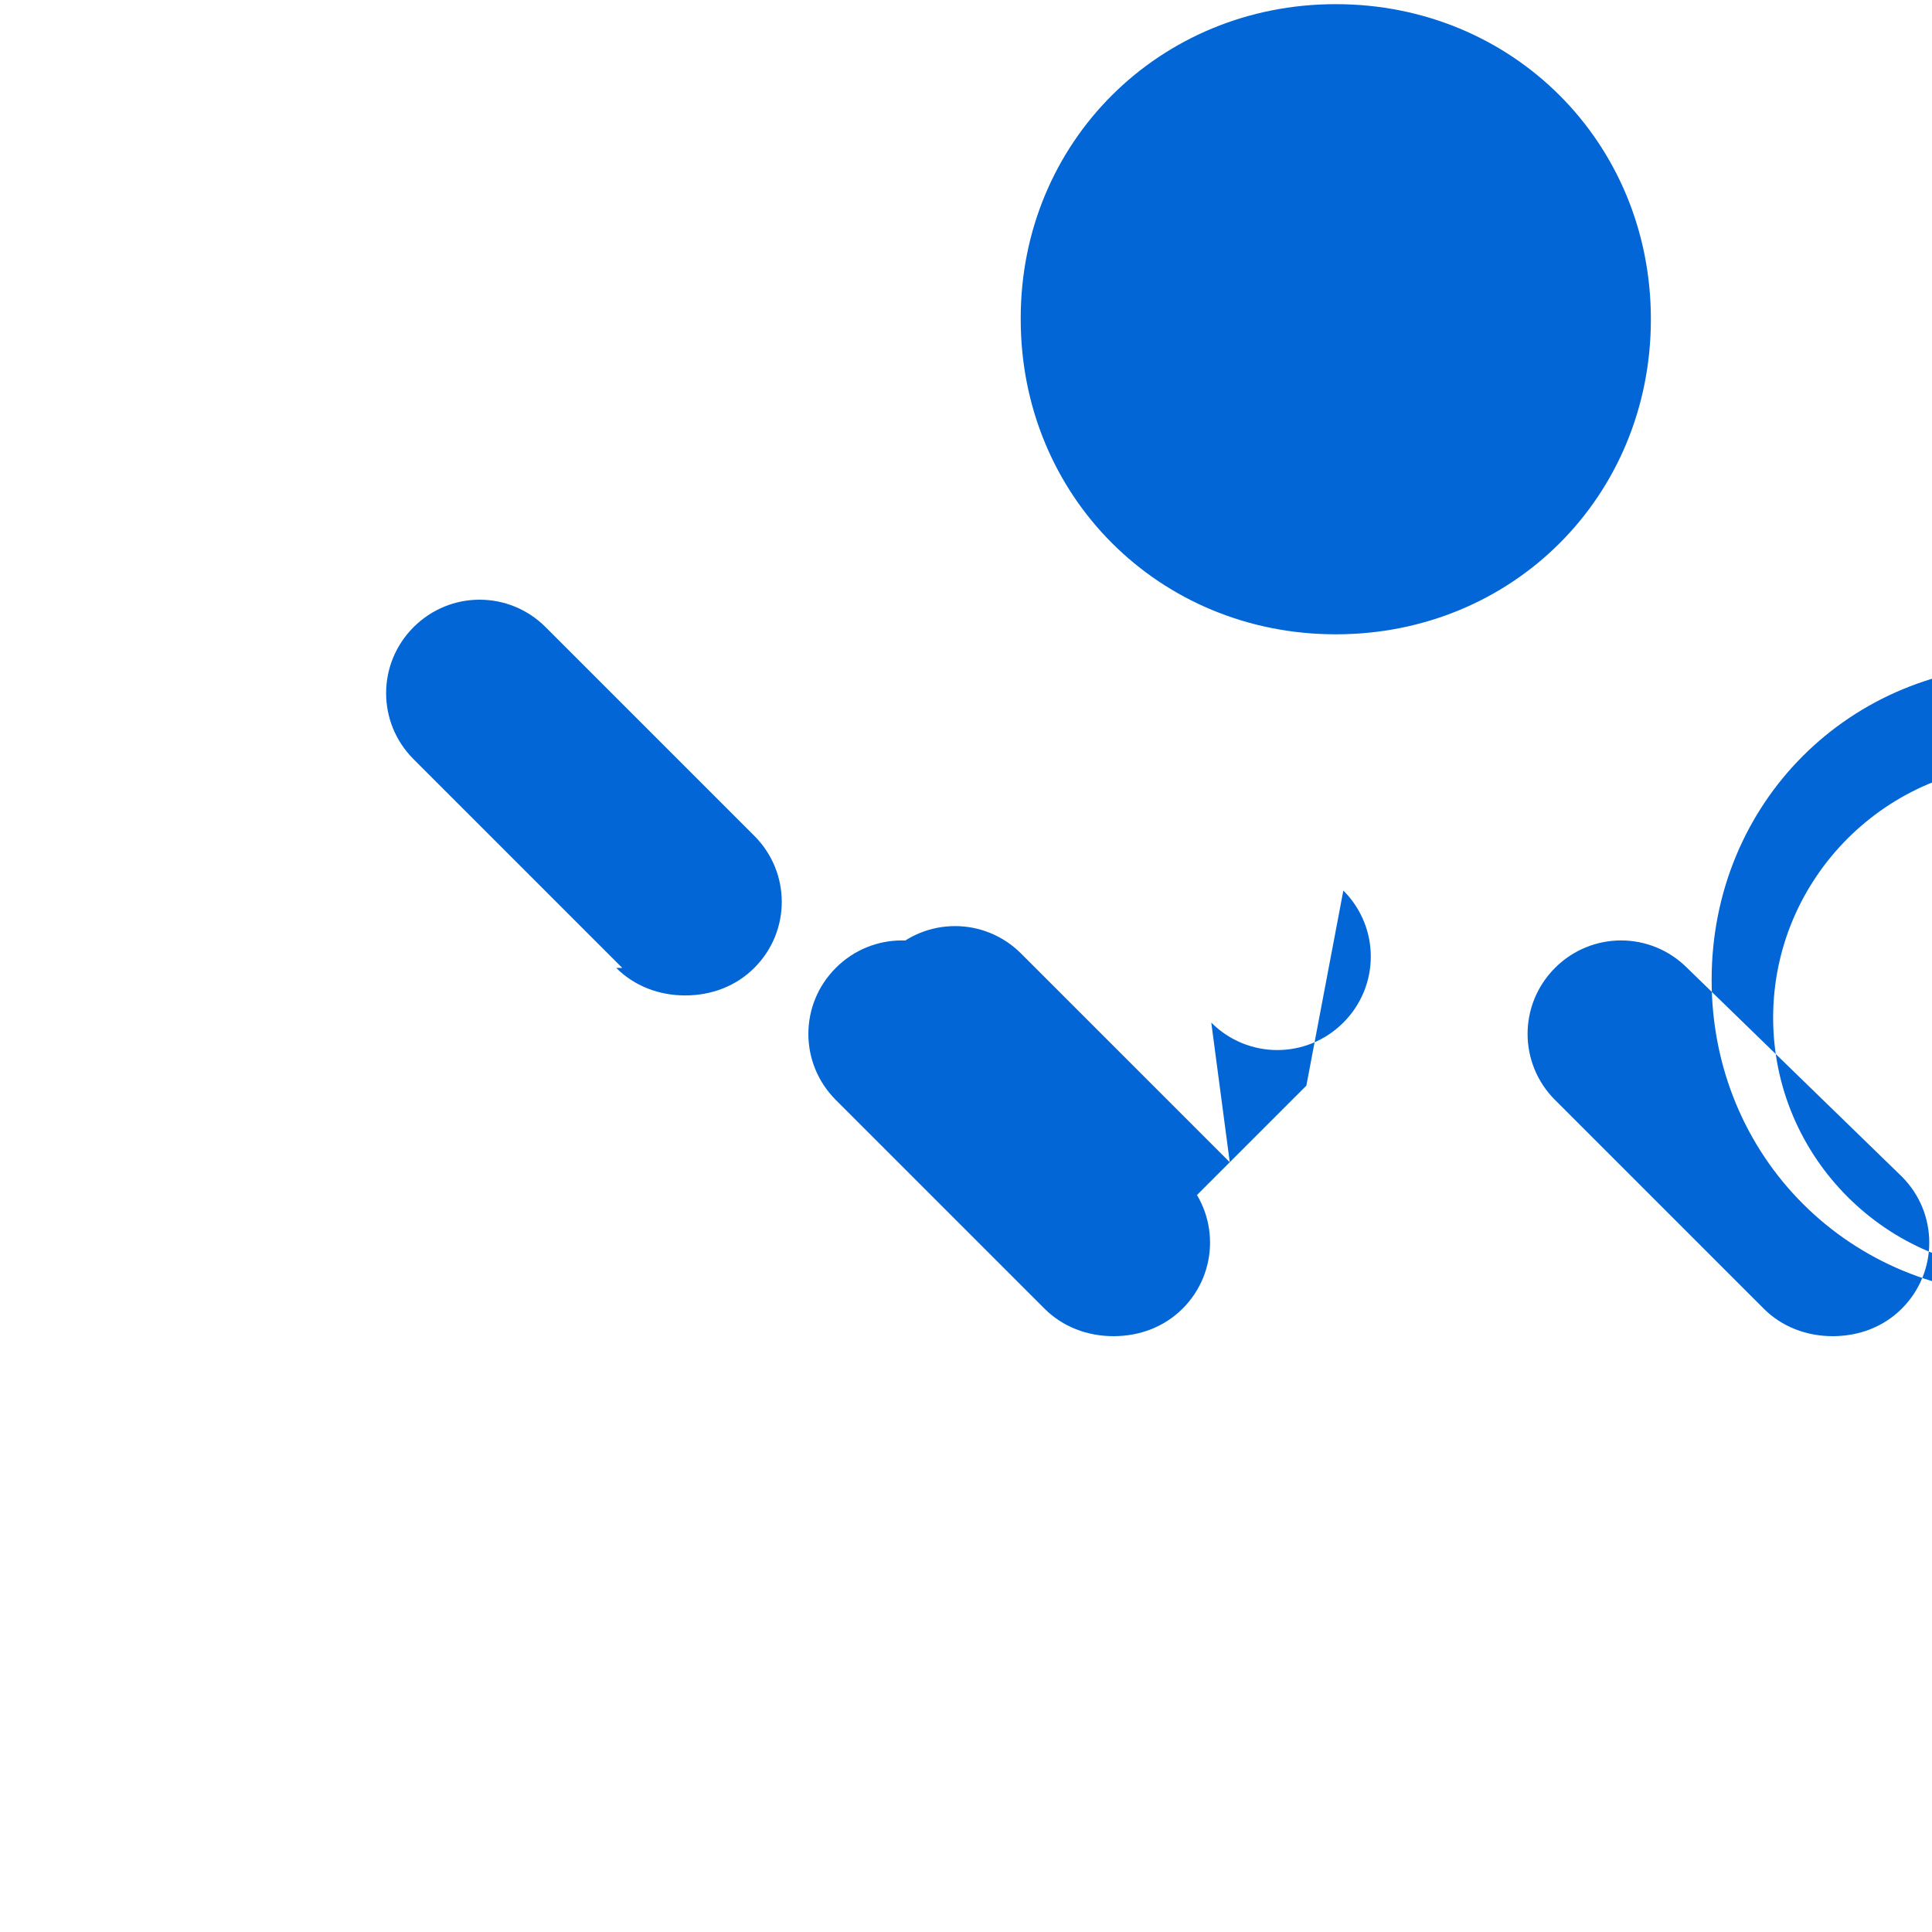 <svg xmlns="http://www.w3.org/2000/svg" viewBox="0 0 512 512" width="64" height="64">
  <path fill="#0366D6" d="M164.9 256.5l-55.3-55.3c-9.7-9.7-9.7-25.3 0-35 9.7-9.7 25.3-9.7 35 0l55.3 55.3c9.7 9.7 9.7 25.3 0 35-4.8 4.8-11.3 7.3-18.3 7.3s-13.5-2.5-18.3-7.3zM256.5 256.5c-9.7-9.7-25.3-9.7-35 0-9.7 9.7-9.7 25.3 0 35l55.3 55.3c4.8 4.8 11.3 7.3 18.3 7.3s13.5-2.5 18.3-7.3c9.7-9.7 9.7-25.3 0-35L256.5 256.5zM447.1 256.5c-9.7-9.7-25.3-9.7-35 0-9.7 9.7-9.7 25.3 0 35l55.3 55.3c4.8 4.8 11.3 7.3 18.3 7.3s13.5-2.5 18.3-7.3c9.7-9.7 9.7-25.3 0-35L447.1 256.5zM270.5 84.3C270.5 37.7 307.2 1.1 354 1.1c46.8 0 83.5 36.6 83.5 83.5s-36.6 83.5-83.5 83.5c-46.8 0-83.5-36.6-83.5-83.5 0-7.5 1.5-14.8 4.3-21.7L270.5 84.3zm85.5 151.7c9.7 9.7 9.7 25.3 0 35-9.7 9.7-25.3 9.7-35 0L325.9 308l-55.3-55.3c-9.7-9.7-25.3-9.7-35 0-9.7 9.7-9.7 25.3 0 35l55.3 55.3 55.3-55.3zm181.1 107.2c-46.8 0-83.5-36.6-83.5-83.5s36.6-83.5 83.5-83.5 83.5 36.6 83.5 83.5-36.6 83.5-83.5 83.5zm0-140.7c-37 0-67.2 30.2-67.2 67.2s30.2 67.2 67.2 67.2 67.2-30.2 67.2-67.2-30.2-67.2-67.2-67.2z"/>
</svg>
